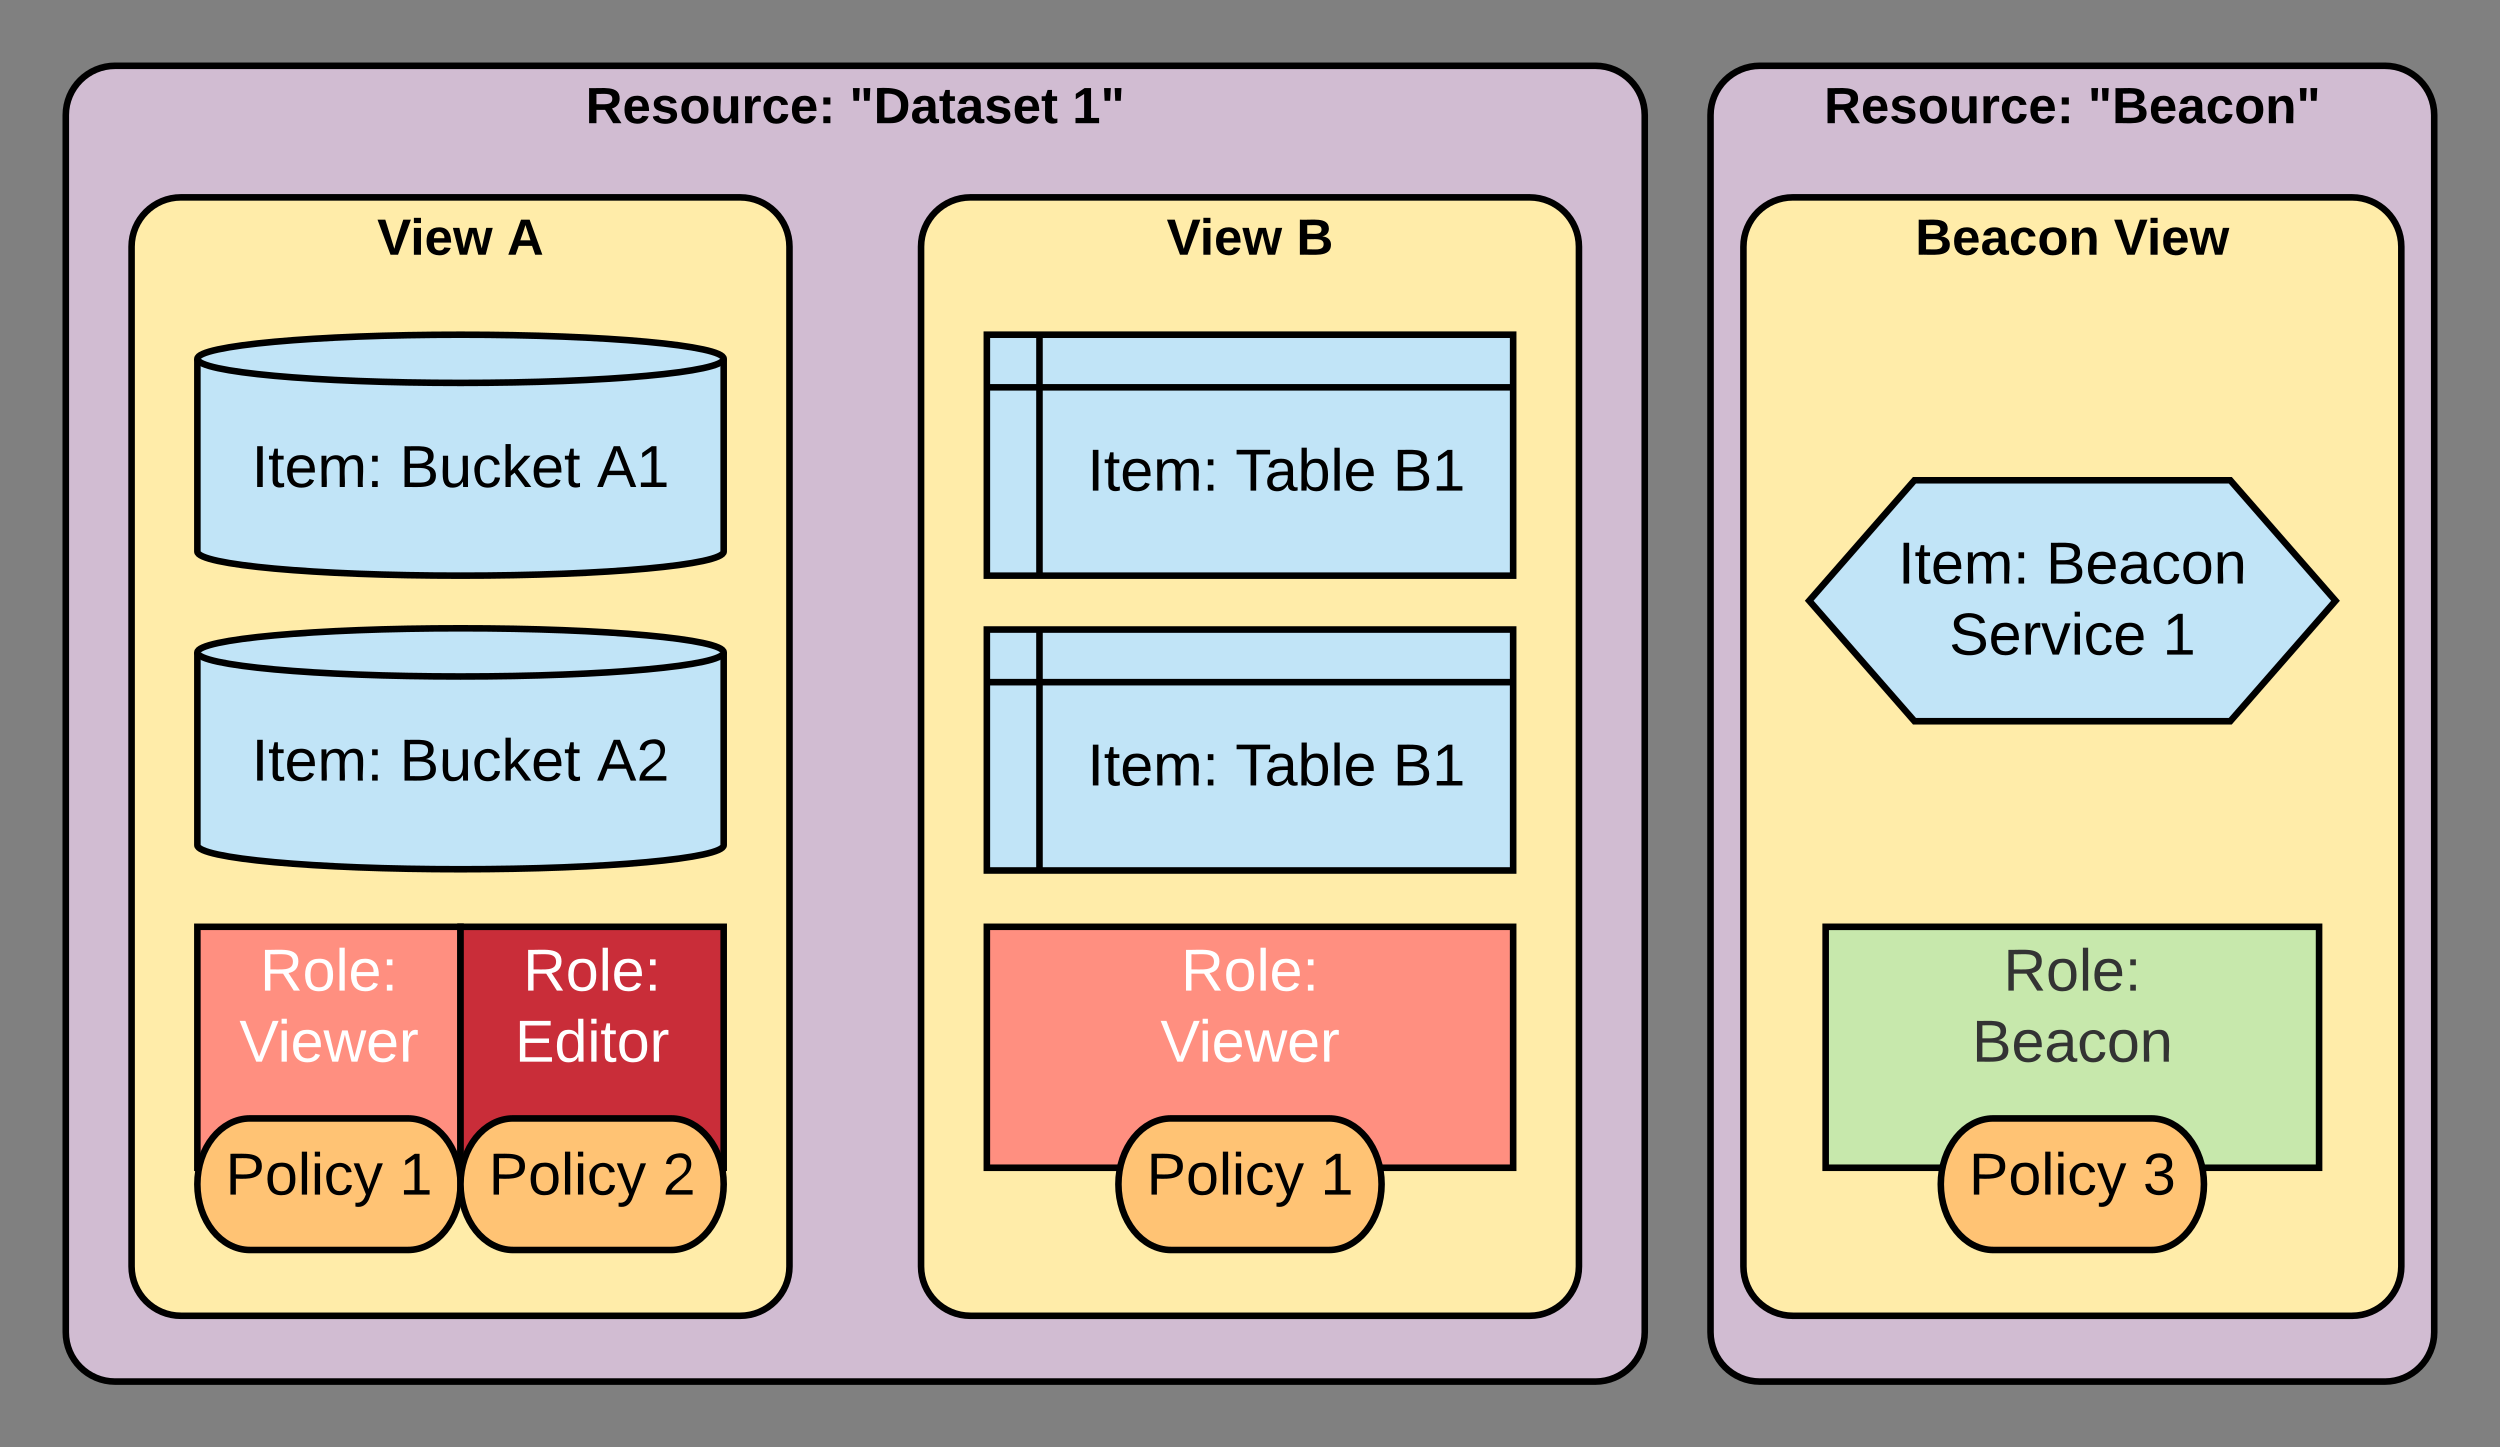 <svg xmlns="http://www.w3.org/2000/svg" xmlns:xlink="http://www.w3.org/1999/xlink" xmlns:lucid="lucid" width="760" height="440"><rect width="100%" height="100%" fill="#808080" stroke="none"/><g transform="translate(0 0)" lucid:page-tab-id="0_0"><path d="M20 35c0-8.28 6.72-15 15-15h450c8.28 0 15 6.72 15 15v370c0 8.28-6.72 15-15 15H35c-8.28 0-15-6.72-15-15z" stroke="#000" stroke-width="2" fill="#d1bcd2"/><use xlink:href="#a" transform="matrix(1,0,0,1,25,25) translate(153.052 12.444)"/><use xlink:href="#b" transform="matrix(1,0,0,1,25,25) translate(233.25 12.444)"/><use xlink:href="#c" transform="matrix(1,0,0,1,25,25) translate(300.96 12.444)"/><path d="M40 75c0-8.28 6.72-15 15-15h170c8.28 0 15 6.72 15 15v310c0 8.28-6.72 15-15 15H55c-8.28 0-15-6.72-15-15z" stroke="#000" stroke-width="2" fill="#ffeca9"/><use xlink:href="#d" transform="matrix(1,0,0,1,45,65) translate(69.679 12.444)"/><use xlink:href="#e" transform="matrix(1,0,0,1,45,65) translate(109.13 12.444)"/><path d="M280 75c0-8.28 6.72-15 15-15h170c8.28 0 15 6.72 15 15v310c0 8.28-6.72 15-15 15H295c-8.28 0-15-6.72-15-15z" stroke="#000" stroke-width="2" fill="#ffeca9"/><use xlink:href="#d" transform="matrix(1,0,0,1,285,65) translate(69.679 12.444)"/><use xlink:href="#f" transform="matrix(1,0,0,1,285,65) translate(109.13 12.444)"/><path d="M520 35c0-8.28 6.72-15 15-15h190c8.28 0 15 6.72 15 15v370c0 8.28-6.72 15-15 15H535c-8.28 0-15-6.72-15-15z" stroke="#000" stroke-width="2" fill="#d1bcd2"/><use xlink:href="#a" transform="matrix(1,0,0,1,525,25) translate(29.534 12.444)"/><use xlink:href="#g" transform="matrix(1,0,0,1,525,25) translate(109.731 12.444)"/><path d="M530 75c0-8.28 6.72-15 15-15h170c8.28 0 15 6.72 15 15v310c0 8.28-6.72 15-15 15H545c-8.28 0-15-6.72-15-15z" stroke="#000" stroke-width="2" fill="#ffeca9"/><use xlink:href="#h" transform="matrix(1,0,0,1,535,65) translate(47.253 12.444)"/><use xlink:href="#i" transform="matrix(1,0,0,1,535,65) translate(107.617 12.444)"/><path d="M60 281.75h80V355H60z" stroke="#000" stroke-width="2" fill="#ff8f80"/><use xlink:href="#j" transform="matrix(1,0,0,1,65,286.75) translate(14.05 14.4)"/><use xlink:href="#k" transform="matrix(1,0,0,1,65,286.75) translate(7.75 36)"/><path d="M220 167.68c0 4.04-35.82 7.32-80 7.32s-80-3.28-80-7.32v-58.6c0-4.05 35.82-7.33 80-7.33s80 3.28 80 7.33z" stroke="#000" stroke-width="2" fill="#c1e4f7"/><path d="M220 109.08c0 4.04-35.82 7.32-80 7.32s-80-3.28-80-7.33" stroke="#000" stroke-width="2" fill="none"/><use xlink:href="#l" transform="matrix(1,0,0,1,65,121.4) translate(11.525 26.65)"/><use xlink:href="#m" transform="matrix(1,0,0,1,65,121.4) translate(56.475 26.65)"/><use xlink:href="#n" transform="matrix(1,0,0,1,65,121.4) translate(116.475 26.65)"/><path d="M220 256.93c0 4.04-35.82 7.32-80 7.32s-80-3.28-80-7.32v-58.6c0-4.05 35.82-7.33 80-7.33s80 3.28 80 7.32z" stroke="#000" stroke-width="2" fill="#c1e4f7"/><path d="M220 198.32c0 4.05-35.82 7.33-80 7.33s-80-3.28-80-7.33" stroke="#000" stroke-width="2" fill="none"/><use xlink:href="#l" transform="matrix(1,0,0,1,65,210.65) translate(11.525 26.65)"/><use xlink:href="#m" transform="matrix(1,0,0,1,65,210.65) translate(56.475 26.65)"/><use xlink:href="#o" transform="matrix(1,0,0,1,65,210.65) translate(116.475 26.65)"/><path d="M140 281.75h80V355h-80z" stroke="#000" stroke-width="2" fill="#c92d39"/><use xlink:href="#j" transform="matrix(1,0,0,1,145,286.75) translate(14.05 14.4)"/><use xlink:href="#p" transform="matrix(1,0,0,1,145,286.75) translate(11.55 36)"/><path d="M300 281.75h160V355H300z" stroke="#000" stroke-width="2" fill="#ff8f80"/><use xlink:href="#j" transform="matrix(1,0,0,1,305,286.75) translate(54.05 14.4)"/><use xlink:href="#k" transform="matrix(1,0,0,1,305,286.75) translate(47.75 36)"/><path d="M555 281.75h150V355H555z" stroke="#000" stroke-width="2" fill="#c7e8ac"/><use xlink:href="#q" transform="matrix(1,0,0,1,560,286.75) translate(49.05 14.4)"/><use xlink:href="#r" transform="matrix(1,0,0,1,560,286.75) translate(39.5 36)"/><path d="M300 101.75h160V175H300zm16 0V175m-16-57.25h160" stroke="#000" stroke-width="2" fill="#c1e4f7"/><g><use xlink:href="#l" transform="matrix(1,0,0,1,321,122.75) translate(9.575 26.4)"/><use xlink:href="#s" transform="matrix(1,0,0,1,321,122.75) translate(54.525 26.4)"/><use xlink:href="#t" transform="matrix(1,0,0,1,321,122.75) translate(102.425 26.4)"/></g><path d="M300 191.38h160v73.25H300zm16 0v73.25m-16-57.25h160" stroke="#000" stroke-width="2" fill="#c1e4f7"/><g><use xlink:href="#l" transform="matrix(1,0,0,1,321,212.375) translate(9.575 26.4)"/><use xlink:href="#s" transform="matrix(1,0,0,1,321,212.375) translate(54.525 26.4)"/><use xlink:href="#t" transform="matrix(1,0,0,1,321,212.375) translate(102.425 26.4)"/></g><path d="M582 146h96l32 36.63-32 36.62h-96l-32-36.63z" stroke="#000" stroke-width="2" fill="#c1e4f7"/><g><use xlink:href="#l" transform="matrix(1,0,0,1,555,151) translate(22.03 26.4)"/><use xlink:href="#u" transform="matrix(1,0,0,1,555,151) translate(66.98 26.4)"/><use xlink:href="#v" transform="matrix(1,0,0,1,555,151) translate(37.555 48)"/><use xlink:href="#w" transform="matrix(1,0,0,1,555,151) translate(102.455 48)"/></g><path d="M124 340c8.84 0 16 8.95 16 20s-7.16 20-16 20H76c-8.84 0-16-8.95-16-20s7.16-20 16-20z" stroke="#000" stroke-width="2" fill="#ffc374"/><g><use xlink:href="#x" transform="matrix(1,0,0,1,65,345) translate(3.55 18.15)"/><use xlink:href="#w" transform="matrix(1,0,0,1,65,345) translate(56.45 18.15)"/></g><path d="M204 340c8.84 0 16 8.95 16 20s-7.16 20-16 20h-48c-8.84 0-16-8.95-16-20s7.16-20 16-20z" stroke="#000" stroke-width="2" fill="#ffc374"/><g><use xlink:href="#x" transform="matrix(1,0,0,1,145,345) translate(3.55 18.15)"/><use xlink:href="#y" transform="matrix(1,0,0,1,145,345) translate(56.45 18.15)"/></g><path d="M404 340c8.84 0 16 8.95 16 20s-7.16 20-16 20h-48c-8.84 0-16-8.95-16-20s7.16-20 16-20z" stroke="#000" stroke-width="2" fill="#ffc374"/><g><use xlink:href="#x" transform="matrix(1,0,0,1,345,345) translate(3.55 18.15)"/><use xlink:href="#w" transform="matrix(1,0,0,1,345,345) translate(56.45 18.15)"/></g><path d="M654 340c8.84 0 16 8.95 16 20s-7.16 20-16 20h-48c-8.84 0-16-8.95-16-20s7.16-20 16-20z" stroke="#000" stroke-width="2" fill="#ffc374"/><g><use xlink:href="#x" transform="matrix(1,0,0,1,595,345) translate(3.55 18.15)"/><use xlink:href="#z" transform="matrix(1,0,0,1,595,345) translate(56.45 18.15)"/></g><defs><path d="M240-174c0 40-23 61-54 70L253 0h-59l-57-94H76V0H24v-248c93 4 217-23 216 74zM76-134c48-2 112 12 112-38 0-48-66-32-112-35v73" id="A"/><path d="M185-48c-13 30-37 53-82 52C43 2 14-33 14-96s30-98 90-98c62 0 83 45 84 108H66c0 31 8 55 39 56 18 0 30-7 34-22zm-45-69c5-46-57-63-70-21-2 6-4 13-4 21h74" id="B"/><path d="M137-138c1-29-70-34-71-4 15 46 118 7 119 86 1 83-164 76-172 9l43-7c4 19 20 25 44 25 33 8 57-30 24-41C81-84 22-81 20-136c-2-80 154-74 161-7" id="C"/><path d="M110-194c64 0 96 36 96 99 0 64-35 99-97 99-61 0-95-36-95-99 0-62 34-99 96-99zm-1 164c35 0 45-28 45-65 0-40-10-65-43-65-34 0-45 26-45 65 0 36 10 65 43 65" id="D"/><path d="M85 4C-2 5 27-109 22-190h50c7 57-23 150 33 157 60-5 35-97 40-157h50l1 190h-47c-2-12 1-28-3-38-12 25-28 42-61 42" id="E"/><path d="M135-150c-39-12-60 13-60 57V0H25l-1-190h47c2 13-1 29 3 40 6-28 27-53 61-41v41" id="F"/><path d="M190-63c-7 42-38 67-86 67-59 0-84-38-90-98-12-110 154-137 174-36l-49 2c-2-19-15-32-35-32-30 0-35 28-38 64-6 74 65 87 74 30" id="G"/><path d="M35-132v-50h50v50H35zM35 0v-49h50V0H35" id="H"/><g id="a"><use transform="matrix(0.043,0,0,0.043,0,0)" xlink:href="#A"/><use transform="matrix(0.043,0,0,0.043,11.191,0)" xlink:href="#B"/><use transform="matrix(0.043,0,0,0.043,19.833,0)" xlink:href="#C"/><use transform="matrix(0.043,0,0,0.043,28.475,0)" xlink:href="#D"/><use transform="matrix(0.043,0,0,0.043,37.938,0)" xlink:href="#E"/><use transform="matrix(0.043,0,0,0.043,47.401,0)" xlink:href="#F"/><use transform="matrix(0.043,0,0,0.043,53.451,0)" xlink:href="#G"/><use transform="matrix(0.043,0,0,0.043,62.093,0)" xlink:href="#B"/><use transform="matrix(0.043,0,0,0.043,70.735,0)" xlink:href="#H"/></g><path d="M142-158h-39l-4-90h48zm-75 0H28l-4-90h48" id="I"/><path d="M24-248c120-7 223 5 221 122C244-46 201 0 124 0H24v-248zM76-40c74 7 117-18 117-86 0-67-45-88-117-82v168" id="J"/><path d="M133-34C117-15 103 5 69 4 32 3 11-16 11-54c-1-60 55-63 116-61 1-26-3-47-28-47-18 1-26 9-28 27l-52-2c7-38 36-58 82-57s74 22 75 68l1 82c-1 14 12 18 25 15v27c-30 8-71 5-69-32zm-48 3c29 0 43-24 42-57-32 0-66-3-65 30 0 17 8 27 23 27" id="K"/><path d="M115-3C79 11 28 4 28-45v-112H4v-33h27l15-45h31v45h36v33H77v99c-1 23 16 31 38 25v30" id="L"/><g id="b"><use transform="matrix(0.043,0,0,0.043,0,0)" xlink:href="#I"/><use transform="matrix(0.043,0,0,0.043,7.346,0)" xlink:href="#J"/><use transform="matrix(0.043,0,0,0.043,18.537,0)" xlink:href="#K"/><use transform="matrix(0.043,0,0,0.043,27.179,0)" xlink:href="#L"/><use transform="matrix(0.043,0,0,0.043,32.321,0)" xlink:href="#K"/><use transform="matrix(0.043,0,0,0.043,40.963,0)" xlink:href="#C"/><use transform="matrix(0.043,0,0,0.043,49.605,0)" xlink:href="#B"/><use transform="matrix(0.043,0,0,0.043,58.247,0)" xlink:href="#L"/></g><path d="M23 0v-37h61v-169l-59 37v-38l62-41h46v211h57V0H23" id="M"/><g id="c"><use transform="matrix(0.043,0,0,0.043,0,0)" xlink:href="#M"/><use transform="matrix(0.043,0,0,0.043,8.642,0)" xlink:href="#I"/></g><path d="M147 0H94L2-248h55l64 206c17-72 42-137 63-206h54" id="N"/><path d="M25-224v-37h50v37H25zM25 0v-190h50V0H25" id="O"/><path d="M231 0h-52l-39-155L100 0H48L-1-190h46L77-45c9-52 24-97 36-145h53l37 145 32-145h46" id="P"/><g id="d"><use transform="matrix(0.043,0,0,0.043,0,0)" xlink:href="#N"/><use transform="matrix(0.043,0,0,0.043,10.068,0)" xlink:href="#O"/><use transform="matrix(0.043,0,0,0.043,14.389,0)" xlink:href="#B"/><use transform="matrix(0.043,0,0,0.043,23.031,0)" xlink:href="#P"/></g><path d="M199 0l-22-63H83L61 0H9l90-248h61L250 0h-51zm-33-102l-36-108c-10 38-24 72-36 108h72" id="Q"/><use transform="matrix(0.043,0,0,0.043,0,0)" xlink:href="#Q" id="e"/><path d="M182-130c37 4 62 22 62 59C244 23 116-4 24 0v-248c84 5 203-23 205 63 0 31-19 50-47 55zM76-148c40-3 101 13 101-30 0-44-60-28-101-31v61zm0 110c48-3 116 14 116-37 0-48-69-32-116-35v72" id="R"/><use transform="matrix(0.043,0,0,0.043,0,0)" xlink:href="#R" id="f"/><path d="M135-194c87-1 58 113 63 194h-50c-7-57 23-157-34-157-59 0-34 97-39 157H25l-1-190h47c2 12-1 28 3 38 12-26 28-41 61-42" id="S"/><g id="g"><use transform="matrix(0.043,0,0,0.043,0,0)" xlink:href="#I"/><use transform="matrix(0.043,0,0,0.043,7.346,0)" xlink:href="#R"/><use transform="matrix(0.043,0,0,0.043,18.537,0)" xlink:href="#B"/><use transform="matrix(0.043,0,0,0.043,27.179,0)" xlink:href="#K"/><use transform="matrix(0.043,0,0,0.043,35.821,0)" xlink:href="#G"/><use transform="matrix(0.043,0,0,0.043,44.463,0)" xlink:href="#D"/><use transform="matrix(0.043,0,0,0.043,53.926,0)" xlink:href="#S"/><use transform="matrix(0.043,0,0,0.043,63.389,0)" xlink:href="#I"/></g><g id="h"><use transform="matrix(0.043,0,0,0.043,0,0)" xlink:href="#R"/><use transform="matrix(0.043,0,0,0.043,11.191,0)" xlink:href="#B"/><use transform="matrix(0.043,0,0,0.043,19.833,0)" xlink:href="#K"/><use transform="matrix(0.043,0,0,0.043,28.475,0)" xlink:href="#G"/><use transform="matrix(0.043,0,0,0.043,37.117,0)" xlink:href="#D"/><use transform="matrix(0.043,0,0,0.043,46.58,0)" xlink:href="#S"/></g><g id="i"><use transform="matrix(0.043,0,0,0.043,0,0)" xlink:href="#N"/><use transform="matrix(0.043,0,0,0.043,10.068,0)" xlink:href="#O"/><use transform="matrix(0.043,0,0,0.043,14.389,0)" xlink:href="#B"/><use transform="matrix(0.043,0,0,0.043,23.031,0)" xlink:href="#P"/></g><path fill="#fff" d="M233-177c-1 41-23 64-60 70L243 0h-38l-65-103H63V0H30v-248c88 3 205-21 203 71zM63-129c60-2 137 13 137-47 0-61-80-42-137-45v92" id="T"/><path fill="#fff" d="M100-194c62-1 85 37 85 99 1 63-27 99-86 99S16-35 15-95c0-66 28-99 85-99zM99-20c44 1 53-31 53-75 0-43-8-75-51-75s-53 32-53 75 10 74 51 75" id="U"/><path fill="#fff" d="M24 0v-261h32V0H24" id="V"/><path fill="#fff" d="M100-194c63 0 86 42 84 106H49c0 40 14 67 53 68 26 1 43-12 49-29l28 8c-11 28-37 45-77 45C44 4 14-33 15-96c1-61 26-98 85-98zm52 81c6-60-76-77-97-28-3 7-6 17-6 28h103" id="W"/><path fill="#fff" d="M33-154v-36h34v36H33zM33 0v-36h34V0H33" id="X"/><g id="j"><use transform="matrix(0.05,0,0,0.05,0,0)" xlink:href="#T"/><use transform="matrix(0.05,0,0,0.05,12.95,0)" xlink:href="#U"/><use transform="matrix(0.05,0,0,0.05,22.95,0)" xlink:href="#V"/><use transform="matrix(0.05,0,0,0.05,26.9,0)" xlink:href="#W"/><use transform="matrix(0.05,0,0,0.05,36.9,0)" xlink:href="#X"/></g><path fill="#fff" d="M137 0h-34L2-248h35l83 218 83-218h36" id="Y"/><path fill="#fff" d="M24-231v-30h32v30H24zM24 0v-190h32V0H24" id="Z"/><path fill="#fff" d="M206 0h-36l-40-164L89 0H53L-1-190h32L70-26l43-164h34l41 164 42-164h31" id="aa"/><path fill="#fff" d="M114-163C36-179 61-72 57 0H25l-1-190h30c1 12-1 29 2 39 6-27 23-49 58-41v29" id="ab"/><g id="k"><use transform="matrix(0.05,0,0,0.05,0,0)" xlink:href="#Y"/><use transform="matrix(0.05,0,0,0.05,11.65,0)" xlink:href="#Z"/><use transform="matrix(0.05,0,0,0.05,15.6,0)" xlink:href="#W"/><use transform="matrix(0.05,0,0,0.05,25.6,0)" xlink:href="#aa"/><use transform="matrix(0.05,0,0,0.05,38.55,0)" xlink:href="#W"/><use transform="matrix(0.05,0,0,0.05,48.55,0)" xlink:href="#ab"/></g><path d="M33 0v-248h34V0H33" id="ac"/><path d="M59-47c-2 24 18 29 38 22v24C64 9 27 4 27-40v-127H5v-23h24l9-43h21v43h35v23H59v120" id="ad"/><path d="M100-194c63 0 86 42 84 106H49c0 40 14 67 53 68 26 1 43-12 49-29l28 8c-11 28-37 45-77 45C44 4 14-33 15-96c1-61 26-98 85-98zm52 81c6-60-76-77-97-28-3 7-6 17-6 28h103" id="ae"/><path d="M210-169c-67 3-38 105-44 169h-31v-121c0-29-5-50-35-48C34-165 62-65 56 0H25l-1-190h30c1 10-1 24 2 32 10-44 99-50 107 0 11-21 27-35 58-36 85-2 47 119 55 194h-31v-121c0-29-5-49-35-48" id="af"/><path d="M33-154v-36h34v36H33zM33 0v-36h34V0H33" id="ag"/><g id="l"><use transform="matrix(0.05,0,0,0.05,0,0)" xlink:href="#ac"/><use transform="matrix(0.05,0,0,0.05,5,0)" xlink:href="#ad"/><use transform="matrix(0.05,0,0,0.05,10,0)" xlink:href="#ae"/><use transform="matrix(0.05,0,0,0.05,20,0)" xlink:href="#af"/><use transform="matrix(0.05,0,0,0.05,34.95,0)" xlink:href="#ag"/></g><path d="M160-131c35 5 61 23 61 61C221 17 115-2 30 0v-248c76 3 177-17 177 60 0 33-19 50-47 57zm-97-11c50-1 110 9 110-42 0-47-63-36-110-37v79zm0 115c55-2 124 14 124-45 0-56-70-42-124-44v89" id="ah"/><path d="M84 4C-5 8 30-112 23-190h32v120c0 31 7 50 39 49 72-2 45-101 50-169h31l1 190h-30c-1-10 1-25-2-33-11 22-28 36-60 37" id="ai"/><path d="M96-169c-40 0-48 33-48 73s9 75 48 75c24 0 41-14 43-38l32 2c-6 37-31 61-74 61-59 0-76-41-82-99-10-93 101-131 147-64 4 7 5 14 7 22l-32 3c-4-21-16-35-41-35" id="aj"/><path d="M143 0L79-87 56-68V0H24v-261h32v163l83-92h37l-77 82L181 0h-38" id="ak"/><g id="m"><use transform="matrix(0.05,0,0,0.05,0,0)" xlink:href="#ah"/><use transform="matrix(0.05,0,0,0.05,12,0)" xlink:href="#ai"/><use transform="matrix(0.05,0,0,0.05,22,0)" xlink:href="#aj"/><use transform="matrix(0.05,0,0,0.05,31,0)" xlink:href="#ak"/><use transform="matrix(0.05,0,0,0.05,40,0)" xlink:href="#ae"/><use transform="matrix(0.05,0,0,0.05,50,0)" xlink:href="#ad"/></g><path d="M205 0l-28-72H64L36 0H1l101-248h38L239 0h-34zm-38-99l-47-123c-12 45-31 82-46 123h93" id="al"/><path d="M27 0v-27h64v-190l-56 39v-29l58-41h29v221h61V0H27" id="am"/><g id="n"><use transform="matrix(0.05,0,0,0.05,0,0)" xlink:href="#al"/><use transform="matrix(0.05,0,0,0.05,12,0)" xlink:href="#am"/></g><path d="M101-251c82-7 93 87 43 132L82-64C71-53 59-42 53-27h129V0H18c2-99 128-94 128-182 0-28-16-43-45-43s-46 15-49 41l-32-3c6-41 34-60 81-64" id="an"/><g id="o"><use transform="matrix(0.05,0,0,0.05,0,0)" xlink:href="#al"/><use transform="matrix(0.05,0,0,0.05,12,0)" xlink:href="#an"/></g><path fill="#fff" d="M30 0v-248h187v28H63v79h144v27H63v87h162V0H30" id="ao"/><path fill="#fff" d="M85-194c31 0 48 13 60 33l-1-100h32l1 261h-30c-2-10 0-23-3-31C134-8 116 4 85 4 32 4 16-35 15-94c0-66 23-100 70-100zm9 24c-40 0-46 34-46 75 0 40 6 74 45 74 42 0 51-32 51-76 0-42-9-74-50-73" id="ap"/><path fill="#fff" d="M59-47c-2 24 18 29 38 22v24C64 9 27 4 27-40v-127H5v-23h24l9-43h21v43h35v23H59v120" id="aq"/><g id="p"><use transform="matrix(0.05,0,0,0.05,0,0)" xlink:href="#ao"/><use transform="matrix(0.05,0,0,0.05,12,0)" xlink:href="#ap"/><use transform="matrix(0.05,0,0,0.05,22,0)" xlink:href="#Z"/><use transform="matrix(0.05,0,0,0.05,25.95,0)" xlink:href="#aq"/><use transform="matrix(0.05,0,0,0.05,30.95,0)" xlink:href="#U"/><use transform="matrix(0.05,0,0,0.05,40.95,0)" xlink:href="#ab"/></g><path fill="#333" d="M233-177c-1 41-23 64-60 70L243 0h-38l-65-103H63V0H30v-248c88 3 205-21 203 71zM63-129c60-2 137 13 137-47 0-61-80-42-137-45v92" id="ar"/><path fill="#333" d="M100-194c62-1 85 37 85 99 1 63-27 99-86 99S16-35 15-95c0-66 28-99 85-99zM99-20c44 1 53-31 53-75 0-43-8-75-51-75s-53 32-53 75 10 74 51 75" id="as"/><path fill="#333" d="M24 0v-261h32V0H24" id="at"/><path fill="#333" d="M100-194c63 0 86 42 84 106H49c0 40 14 67 53 68 26 1 43-12 49-29l28 8c-11 28-37 45-77 45C44 4 14-33 15-96c1-61 26-98 85-98zm52 81c6-60-76-77-97-28-3 7-6 17-6 28h103" id="au"/><path fill="#333" d="M33-154v-36h34v36H33zM33 0v-36h34V0H33" id="av"/><g id="q"><use transform="matrix(0.05,0,0,0.05,0,0)" xlink:href="#ar"/><use transform="matrix(0.05,0,0,0.05,12.95,0)" xlink:href="#as"/><use transform="matrix(0.05,0,0,0.05,22.95,0)" xlink:href="#at"/><use transform="matrix(0.05,0,0,0.05,26.9,0)" xlink:href="#au"/><use transform="matrix(0.05,0,0,0.05,36.9,0)" xlink:href="#av"/></g><path fill="#333" d="M160-131c35 5 61 23 61 61C221 17 115-2 30 0v-248c76 3 177-17 177 60 0 33-19 50-47 57zm-97-11c50-1 110 9 110-42 0-47-63-36-110-37v79zm0 115c55-2 124 14 124-45 0-56-70-42-124-44v89" id="aw"/><path fill="#333" d="M141-36C126-15 110 5 73 4 37 3 15-17 15-53c-1-64 63-63 125-63 3-35-9-54-41-54-24 1-41 7-42 31l-33-3c5-37 33-52 76-52 45 0 72 20 72 64v82c-1 20 7 32 28 27v20c-31 9-61-2-59-35zM48-53c0 20 12 33 32 33 41-3 63-29 60-74-43 2-92-5-92 41" id="ax"/><path fill="#333" d="M96-169c-40 0-48 33-48 73s9 75 48 75c24 0 41-14 43-38l32 2c-6 37-31 61-74 61-59 0-76-41-82-99-10-93 101-131 147-64 4 7 5 14 7 22l-32 3c-4-21-16-35-41-35" id="ay"/><path fill="#333" d="M117-194c89-4 53 116 60 194h-32v-121c0-31-8-49-39-48C34-167 62-67 57 0H25l-1-190h30c1 10-1 24 2 32 11-22 29-35 61-36" id="az"/><g id="r"><use transform="matrix(0.05,0,0,0.05,0,0)" xlink:href="#aw"/><use transform="matrix(0.05,0,0,0.05,12,0)" xlink:href="#au"/><use transform="matrix(0.05,0,0,0.05,22,0)" xlink:href="#ax"/><use transform="matrix(0.05,0,0,0.05,32,0)" xlink:href="#ay"/><use transform="matrix(0.05,0,0,0.05,41,0)" xlink:href="#as"/><use transform="matrix(0.05,0,0,0.05,51,0)" xlink:href="#az"/></g><path d="M127-220V0H93v-220H8v-28h204v28h-85" id="aA"/><path d="M141-36C126-15 110 5 73 4 37 3 15-17 15-53c-1-64 63-63 125-63 3-35-9-54-41-54-24 1-41 7-42 31l-33-3c5-37 33-52 76-52 45 0 72 20 72 64v82c-1 20 7 32 28 27v20c-31 9-61-2-59-35zM48-53c0 20 12 33 32 33 41-3 63-29 60-74-43 2-92-5-92 41" id="aB"/><path d="M115-194c53 0 69 39 70 98 0 66-23 100-70 100C84 3 66-7 56-30L54 0H23l1-261h32v101c10-23 28-34 59-34zm-8 174c40 0 45-34 45-75 0-40-5-75-45-74-42 0-51 32-51 76 0 43 10 73 51 73" id="aC"/><path d="M24 0v-261h32V0H24" id="aD"/><g id="s"><use transform="matrix(0.05,0,0,0.05,0,0)" xlink:href="#aA"/><use transform="matrix(0.05,0,0,0.05,8.95,0)" xlink:href="#aB"/><use transform="matrix(0.05,0,0,0.05,18.95,0)" xlink:href="#aC"/><use transform="matrix(0.05,0,0,0.05,28.95,0)" xlink:href="#aD"/><use transform="matrix(0.05,0,0,0.05,32.9,0)" xlink:href="#ae"/></g><g id="t"><use transform="matrix(0.05,0,0,0.05,0,0)" xlink:href="#ah"/><use transform="matrix(0.05,0,0,0.05,12,0)" xlink:href="#am"/></g><path d="M100-194c62-1 85 37 85 99 1 63-27 99-86 99S16-35 15-95c0-66 28-99 85-99zM99-20c44 1 53-31 53-75 0-43-8-75-51-75s-53 32-53 75 10 74 51 75" id="aE"/><path d="M117-194c89-4 53 116 60 194h-32v-121c0-31-8-49-39-48C34-167 62-67 57 0H25l-1-190h30c1 10-1 24 2 32 11-22 29-35 61-36" id="aF"/><g id="u"><use transform="matrix(0.05,0,0,0.05,0,0)" xlink:href="#ah"/><use transform="matrix(0.05,0,0,0.05,12,0)" xlink:href="#ae"/><use transform="matrix(0.05,0,0,0.05,22,0)" xlink:href="#aB"/><use transform="matrix(0.05,0,0,0.05,32,0)" xlink:href="#aj"/><use transform="matrix(0.05,0,0,0.05,41,0)" xlink:href="#aE"/><use transform="matrix(0.05,0,0,0.05,51,0)" xlink:href="#aF"/></g><path d="M185-189c-5-48-123-54-124 2 14 75 158 14 163 119 3 78-121 87-175 55-17-10-28-26-33-46l33-7c5 56 141 63 141-1 0-78-155-14-162-118-5-82 145-84 179-34 5 7 8 16 11 25" id="aG"/><path d="M114-163C36-179 61-72 57 0H25l-1-190h30c1 12-1 29 2 39 6-27 23-49 58-41v29" id="aH"/><path d="M108 0H70L1-190h34L89-25l56-165h34" id="aI"/><path d="M24-231v-30h32v30H24zM24 0v-190h32V0H24" id="aJ"/><g id="v"><use transform="matrix(0.05,0,0,0.05,0,0)" xlink:href="#aG"/><use transform="matrix(0.05,0,0,0.05,12,0)" xlink:href="#ae"/><use transform="matrix(0.05,0,0,0.05,22,0)" xlink:href="#aH"/><use transform="matrix(0.05,0,0,0.05,27.95,0)" xlink:href="#aI"/><use transform="matrix(0.05,0,0,0.05,36.95,0)" xlink:href="#aJ"/><use transform="matrix(0.05,0,0,0.05,40.9,0)" xlink:href="#aj"/><use transform="matrix(0.05,0,0,0.05,49.9,0)" xlink:href="#ae"/></g><use transform="matrix(0.05,0,0,0.05,0,0)" xlink:href="#am" id="w"/><path d="M30-248c87 1 191-15 191 75 0 78-77 80-158 76V0H30v-248zm33 125c57 0 124 11 124-50 0-59-68-47-124-48v98" id="aK"/><path d="M179-190L93 31C79 59 56 82 12 73V49c39 6 53-20 64-50L1-190h34L92-34l54-156h33" id="aL"/><g id="x"><use transform="matrix(0.05,0,0,0.05,0,0)" xlink:href="#aK"/><use transform="matrix(0.05,0,0,0.05,12,0)" xlink:href="#aE"/><use transform="matrix(0.05,0,0,0.05,22,0)" xlink:href="#aD"/><use transform="matrix(0.05,0,0,0.05,25.95,0)" xlink:href="#aJ"/><use transform="matrix(0.05,0,0,0.05,29.9,0)" xlink:href="#aj"/><use transform="matrix(0.05,0,0,0.05,38.9,0)" xlink:href="#aL"/></g><use transform="matrix(0.05,0,0,0.05,0,0)" xlink:href="#an" id="y"/><path d="M126-127c33 6 58 20 58 59 0 88-139 92-164 29-3-8-5-16-6-25l32-3c6 27 21 44 54 44 32 0 52-15 52-46 0-38-36-46-79-43v-28c39 1 72-4 72-42 0-27-17-43-46-43-28 0-47 15-49 41l-32-3c6-42 35-63 81-64 48-1 79 21 79 65 0 36-21 52-52 59" id="aM"/><use transform="matrix(0.05,0,0,0.05,0,0)" xlink:href="#aM" id="z"/></defs></g></svg>